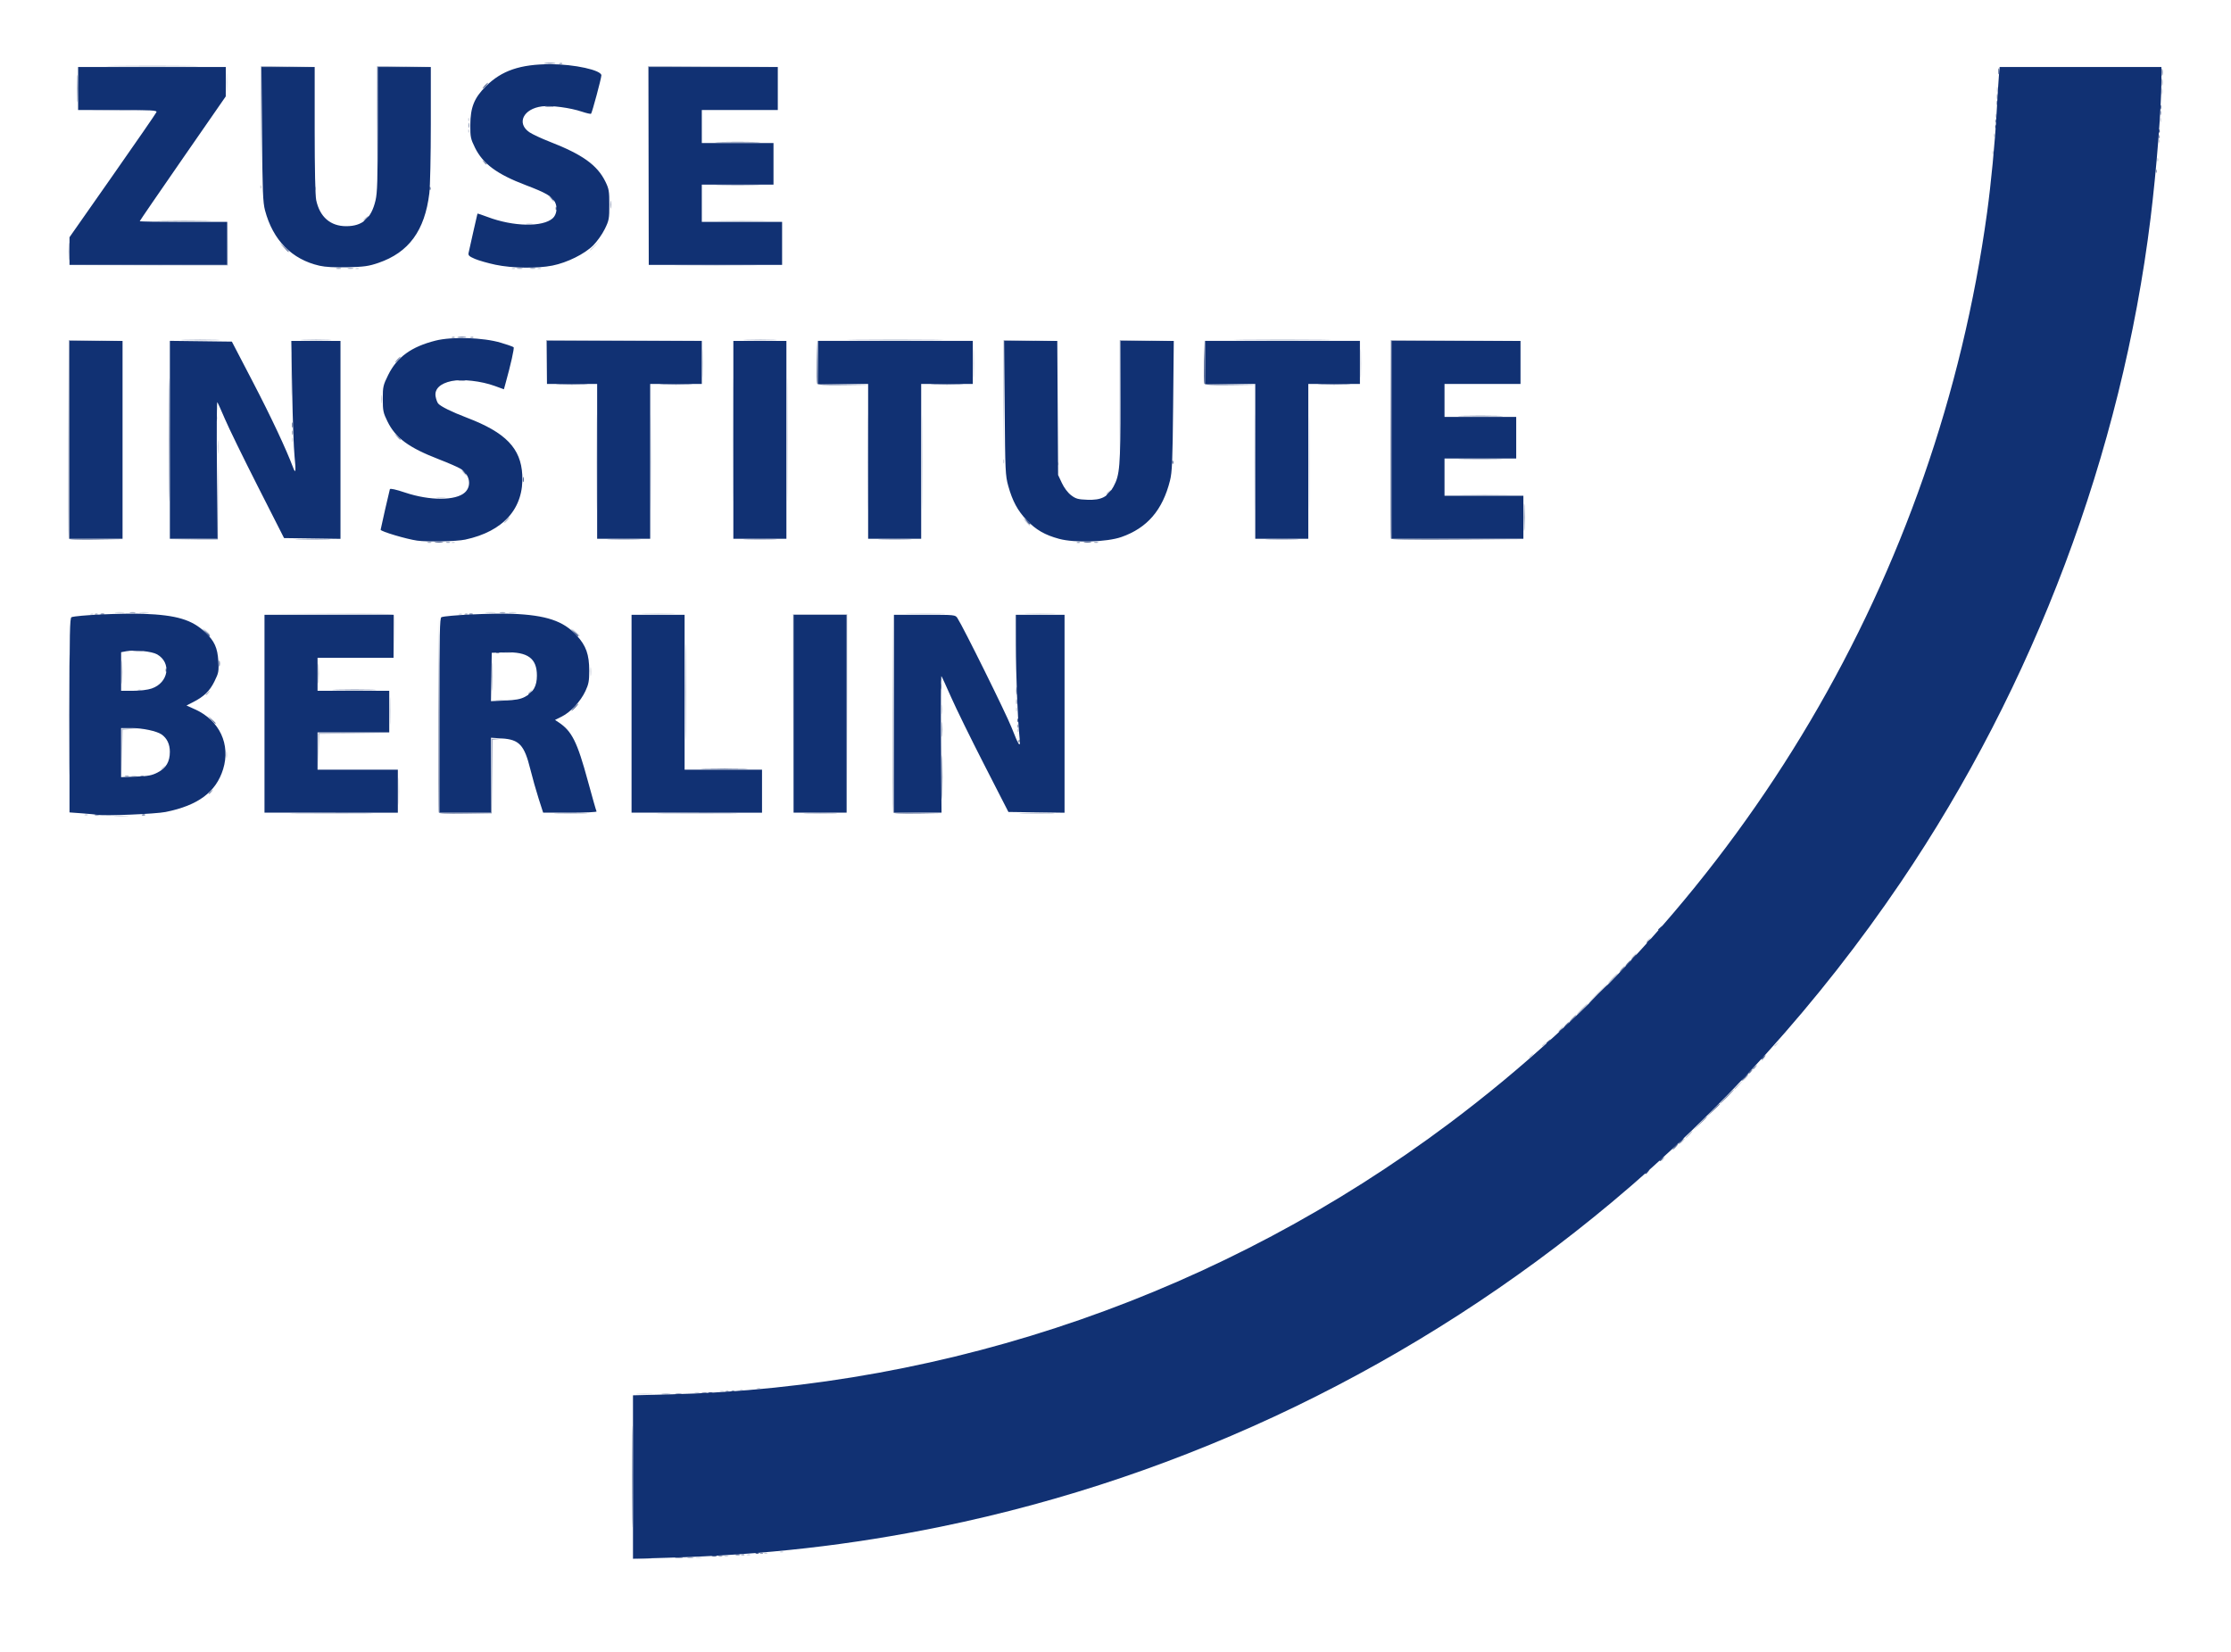 <?xml version="1.0" encoding="UTF-8" standalone="no"?>
<!-- Created with Inkscape (http://www.inkscape.org/) -->

<svg
   version="1.1"
   id="svg1"
   width="1556"
   height="1152"
   viewBox="0 0 1556 1152"
   xmlns="http://www.w3.org/2000/svg"
   xmlns:svg="http://www.w3.org/2000/svg">
  <defs
     id="defs1" />
  <g
     id="g1">
    <g
       id="g2"
       transform="translate(-3.528,-13.263)">
      <path
         style="fill:#cbd0dd"
         d="m 448.28,1100.264 c 2.629,-0.207 6.679,-0.204 9,0.01 2.321,0.21 0.17,0.379 -4.78,0.376 -4.95,0 -6.849,-0.175 -4.22,-0.381 z m 40.97,-0.953 c 0.963,-0.252 2.538,-0.252 3.5,0 0.963,0.252 0.175,0.457 -1.75,0.457 -1.925,0 -2.712,-0.206 -1.75,-0.457 z m 19.5,-0.973 c 0.688,-0.277 1.812,-0.277 2.5,0 0.688,0.277 0.125,0.504 -1.25,0.504 -1.375,0 -1.938,-0.227 -1.25,-0.504 z m 16.062,-1.021 c 0.722,-0.289 1.584,-0.253 1.917,0.079 0.332,0.332 -0.258,0.569 -1.312,0.525 -1.165,-0.048 -1.402,-0.285 -0.604,-0.604 z m 12,-1 c 0.722,-0.289 1.584,-0.253 1.917,0.079 0.332,0.332 -0.258,0.569 -1.312,0.525 -1.165,-0.048 -1.402,-0.285 -0.604,-0.604 z m 11,-1 c 0.722,-0.289 1.584,-0.253 1.917,0.079 0.332,0.332 -0.258,0.569 -1.312,0.525 -1.165,-0.048 -1.402,-0.285 -0.604,-0.604 z M 448.25,985.265 c 2.612,-0.206 6.888,-0.206 9.5,0 2.612,0.206 0.475,0.375 -4.75,0.375 -5.225,0 -7.362,-0.169 -4.75,-0.375 z m 40.019,-0.958 c 0.973,-0.254 2.323,-0.237 3,0.037 0.677,0.274 -0.119,0.481 -1.769,0.461 -1.65,-0.02 -2.204,-0.244 -1.231,-0.498 z M 505.75,983.338 c 0.688,-0.277 1.812,-0.277 2.5,0 0.688,0.277 0.125,0.504 -1.25,0.504 -1.375,0 -1.938,-0.227 -1.25,-0.504 z m 14.062,-1.021 c 0.722,-0.289 1.584,-0.253 1.917,0.079 0.332,0.332 -0.258,0.569 -1.312,0.525 -1.165,-0.048 -1.402,-0.285 -0.604,-0.604 z m 12,-1 c 0.722,-0.289 1.584,-0.253 1.917,0.079 0.332,0.332 -0.258,0.569 -1.312,0.525 -1.165,-0.048 -1.402,-0.285 -0.604,-0.604 z M 1162,822.622 c 0,-0.208 0.787,-0.995 1.75,-1.75 1.586,-1.244 1.621,-1.208 0.378,0.378 -1.306,1.666 -2.128,2.195 -2.128,1.372 z M 1176.5,809 c 0.996,-1.1 2.035,-2 2.31,-2 0.275,0 -0.315,0.9 -1.31,2 -0.996,1.1 -2.035,2 -2.31,2 -0.275,0 0.315,-0.9 1.31,-2 z m 44,-44 c 0.996,-1.1 2.035,-2 2.31,-2 0.275,0 -0.315,0.9 -1.31,2 -0.996,1.1 -2.035,2 -2.31,2 -0.275,0 0.315,-0.9 1.31,-2 z m 11.5,-12.378 c 0,-0.208 0.787,-0.995 1.75,-1.75 1.586,-1.244 1.621,-1.208 0.378,0.378 -1.306,1.666 -2.128,2.195 -2.128,1.372 z m -162,-2 c 0,-0.208 0.787,-0.995 1.75,-1.75 1.586,-1.244 1.621,-1.208 0.378,0.378 -1.306,1.666 -2.128,2.195 -2.128,1.372 z m 9,-8 c 0,-0.208 0.787,-0.995 1.75,-1.75 1.586,-1.244 1.621,-1.208 0.378,0.378 -1.306,1.666 -2.128,2.195 -2.128,1.372 z m 162,0 c 0,-0.208 0.787,-0.995 1.75,-1.75 1.586,-1.244 1.621,-1.208 0.378,0.378 -1.306,1.666 -2.128,2.195 -2.128,1.372 z M 1091.5,731 c 0.996,-1.1 2.035,-2 2.31,-2 0.275,0 -0.315,0.9 -1.31,2 -0.996,1.1 -2.035,2 -2.31,2 -0.275,0 0.315,-0.9 1.31,-2 z m 26,-25 c 3.821,-3.85 7.171,-7 7.446,-7 0.275,0 -2.626,3.15 -6.446,7 -3.821,3.85 -7.171,7 -7.446,7 -0.275,0 2.626,-3.15 6.446,-7 z m 25,-26 c 0.996,-1.1 2.035,-2 2.31,-2 0.275,0 -0.315,0.9 -1.31,2 -0.996,1.1 -2.035,2 -2.31,2 -0.275,0 0.315,-0.9 1.31,-2 z m 9.5,-10.378 c 0,-0.208 0.787,-0.995 1.75,-1.75 1.586,-1.244 1.621,-1.208 0.378,0.378 -1.306,1.666 -2.128,2.195 -2.128,1.372 z M 83.75,582.268 c 2.337,-0.211 6.162,-0.211 8.5,0 2.337,0.211 0.425,0.383 -4.25,0.383 -4.675,0 -6.588,-0.172 -4.25,-0.383 z m -20.938,-0.951 c 0.722,-0.289 1.584,-0.253 1.917,0.079 0.332,0.332 -0.258,0.569 -1.312,0.525 -1.165,-0.048 -1.402,-0.285 -0.604,-0.604 z M 281.402,565 c 0,-8.525 0.153,-12.012 0.341,-7.75 0.187,4.263 0.187,11.238 0,15.5 -0.187,4.263 -0.341,0.775 -0.341,-7.75 z m 275.087,-54.5 0.01,-69 h 19 19 l 0.01,69.25 0.01,69.25 L 594.254,511 593.986,442 H 575.5 557.014 l -0.267,68.75 -0.267,68.75 z M 95.25,554.311 c 0.963,-0.252 2.538,-0.252 3.5,0 0.963,0.252 0.175,0.457 -1.75,0.457 -1.925,0 -2.712,-0.206 -1.75,-0.457 z M 116,549.622 c 0,-0.208 0.787,-0.995 1.75,-1.75 1.586,-1.244 1.621,-1.208 0.378,0.378 C 116.821,549.916 116,550.445 116,549.622 Z M 161.252,539.5 c 0.011,-2.2 0.216,-2.982 0.455,-1.738 0.239,1.244 0.23,3.044 -0.02,4 -0.25,0.956 -0.446,-0.062 -0.435,-2.262 z M 275.402,509 c 0,-8.525 0.153,-12.012 0.341,-7.75 0.187,4.263 0.187,11.238 0,15.5 -0.187,4.263 -0.341,0.775 -0.341,-7.75 z m 437.676,13.417 c 0.048,-1.165 0.285,-1.402 0.604,-0.604 0.289,0.722 0.253,1.584 -0.079,1.917 -0.332,0.332 -0.569,-0.258 -0.525,-1.312 z M 660.3,508 c 0,-3.025 0.187,-4.263 0.417,-2.75 0.229,1.512 0.229,3.987 0,5.5 -0.229,1.512 -0.417,0.275 -0.417,-2.75 z m 51.858,0 c 0,-1.375 0.227,-1.938 0.504,-1.25 0.277,0.688 0.277,1.812 0,2.5 -0.277,0.688 -0.504,0.125 -0.504,-1.25 z M 349.75,501.277 c 1.788,-0.222 4.713,-0.222 6.5,0 1.788,0.222 0.325,0.403 -3.25,0.403 -3.575,0 -5.037,-0.181 -3.25,-0.403 z M 372,496.622 c 0,-0.208 0.787,-0.995 1.75,-1.75 1.586,-1.244 1.621,-1.208 0.378,0.378 C 372.821,496.916 372,497.445 372,496.622 Z M 99.812,494.317 c 0.722,-0.289 1.584,-0.253 1.917,0.079 0.332,0.332 -0.258,0.569 -1.312,0.525 -1.165,-0.048 -1.402,-0.285 -0.604,-0.604 z M 415.286,481.5 c 0.008,-2.75 0.202,-3.756 0.432,-2.236 0.23,1.52 0.224,3.77 -0.014,5 -0.237,1.23 -0.425,-0.014 -0.418,-2.764 z M 278.22,457.26 278,442.02 l -45.25,-0.271 -45.25,-0.271 45.281,-0.24 c 36.332,-0.192 45.38,0.017 45.779,1.056 0.274,0.713 0.359,7.8 0.189,15.75 L 278.441,472.5 Z M 354.25,468.284 c 1.512,-0.229 3.987,-0.229 5.5,0 1.512,0.229 0.275,0.417 -2.75,0.417 -3.025,0 -4.263,-0.187 -2.75,-0.417 z M 404.924,454.25 402.5,451.5 l 2.75,2.424 c 2.57,2.266 3.209,3.076 2.424,3.076 -0.179,0 -1.417,-1.238 -2.75,-2.75 z m -257.519,-0.5 -1.905,-2.25 2.25,1.905 c 2.114,1.79 2.705,2.595 1.905,2.595 -0.19,0 -1.202,-1.012 -2.25,-2.25 z M 66.812,441.317 c 0.722,-0.289 1.584,-0.253 1.917,0.079 0.332,0.332 -0.258,0.569 -1.312,0.525 -1.165,-0.048 -1.402,-0.285 -0.604,-0.604 z m 257,0 c 0.722,-0.289 1.584,-0.253 1.917,0.079 0.332,0.332 -0.258,0.569 -1.312,0.525 -1.165,-0.048 -1.402,-0.285 -0.604,-0.604 z m 129.489,-0.063 c 5.391,-0.18 13.941,-0.179 19,0.002 5.059,0.181 0.648,0.329 -9.802,0.328 -10.45,-9.6e-4 -14.589,-0.149 -9.198,-0.329 z m 184.448,-4e-4 c 6.188,-0.175 16.312,-0.175 22.5,0 6.188,0.175 1.125,0.319 -11.25,0.319 -12.375,0 -17.438,-0.144 -11.25,-0.319 z m 82.5,0.002 c 4.812,-0.183 12.688,-0.183 17.5,0 4.812,0.183 0.875,0.333 -8.75,0.333 -9.625,0 -13.562,-0.15 -8.75,-0.333 z m -636,-0.972 c 1.512,-0.229 3.987,-0.229 5.5,0 1.512,0.229 0.275,0.417 -2.75,0.417 -3.025,0 -4.263,-0.187 -2.75,-0.417 z m 17,0 c 1.512,-0.229 3.987,-0.229 5.5,0 1.512,0.229 0.275,0.417 -2.75,0.417 -3.025,0 -4.263,-0.187 -2.75,-0.417 z m 241.518,-0.008 c 1.797,-0.223 4.497,-0.218 6,0.01 1.503,0.228 0.032,0.41 -3.268,0.405 -3.3,-0.006 -4.529,-0.192 -2.732,-0.415 z m 15.982,0.019 c 1.238,-0.238 3.263,-0.238 4.5,0 1.238,0.238 0.225,0.433 -2.25,0.433 -2.475,0 -3.487,-0.195 -2.25,-0.433 z m -39.938,-48.977 c 0.722,-0.289 1.584,-0.253 1.917,0.079 0.332,0.332 -0.258,0.569 -1.312,0.525 -1.165,-0.048 -1.402,-0.285 -0.604,-0.604 z M 419.466,335.5 c 1.5e-4,-29.7 0.128,-41.706 0.283,-26.679 0.156,15.026 0.155,39.326 -2.9e-4,54 -0.156,14.674 -0.283,2.379 -0.283,-27.321 z m 38,0 c 1.5e-4,-29.7 0.128,-41.706 0.283,-26.679 0.156,15.026 0.155,39.326 -2.9e-4,54 C 457.593,377.494 457.466,365.2 457.466,335.5 Z M 514.473,320 c 0,-38.225 0.124,-53.862 0.276,-34.75 0.152,19.113 0.152,50.388 0,69.5 -0.152,19.113 -0.276,3.475 -0.276,-34.75 z m 38,0 c 0,-38.225 0.124,-53.862 0.276,-34.75 0.152,19.113 0.152,50.388 0,69.5 -0.152,19.113 -0.276,3.475 -0.276,-34.75 z m 55.993,15.5 c 1.5e-4,-29.7 0.128,-41.706 0.283,-26.679 0.156,15.026 0.155,39.326 -2.9e-4,54 -0.156,14.674 -0.283,2.379 -0.283,-27.321 z m 38,0 c 1.5e-4,-29.7 0.128,-41.706 0.283,-26.679 0.156,15.026 0.155,39.326 -2.9e-4,54 -0.156,14.674 -0.283,2.379 -0.283,-27.321 z m 232,0 c 1.5e-4,-29.7 0.128,-41.706 0.283,-26.679 0.156,15.026 0.155,39.326 -2.9e-4,54 -0.156,14.674 -0.283,2.379 -0.283,-27.321 z m 38,0 c 1.5e-4,-29.7 0.128,-41.706 0.283,-26.679 0.156,15.026 0.155,39.326 -2.9e-4,54 -0.156,14.674 -0.283,2.379 -0.283,-27.321 z m -197.542,41.75 -2.424,-2.75 2.75,2.424 c 1.512,1.333 2.75,2.571 2.75,2.75 0,0.784 -0.81,0.146 -3.076,-2.424 z M 308.25,360.284 c 1.512,-0.229 3.987,-0.229 5.5,0 1.512,0.229 0.275,0.417 -2.75,0.417 -3.025,0 -4.263,-0.187 -2.75,-0.417 z m 716.5,-2.031 c 7.838,-0.169 20.663,-0.169 28.5,0 7.838,0.169 1.425,0.307 -14.25,0.307 -15.675,0 -22.087,-0.138 -14.25,-0.307 z M 775,357.622 c 0,-0.208 0.787,-0.995 1.75,-1.75 1.586,-1.244 1.621,-1.208 0.378,0.378 C 775.821,357.916 775,358.445 775,357.622 Z M 326.405,342.75 324.5,340.5 l 2.25,1.905 c 2.114,1.79 2.705,2.595 1.905,2.595 -0.19,0 -1.202,-1.012 -2.25,-2.25 z m 414.674,-6.333 c 0.048,-1.165 0.285,-1.402 0.604,-0.604 0.289,0.722 0.253,1.584 -0.079,1.917 -0.332,0.332 -0.569,-0.258 -0.525,-1.312 z M 703.158,335 c 0,-1.375 0.227,-1.938 0.504,-1.25 0.277,0.688 0.277,1.812 0,2.5 -0.277,0.688 -0.504,0.125 -0.504,-1.25 z M 155.336,325 c 0,-4.125 0.177,-5.812 0.392,-3.75 0.216,2.062 0.216,5.438 0,7.5 -0.216,2.062 -0.392,0.375 -0.392,-3.75 z m 51.822,-5 c 0,-1.375 0.227,-1.938 0.504,-1.25 0.277,0.688 0.277,1.812 0,2.5 -0.277,0.688 -0.504,0.125 -0.504,-1.25 z m -0.727,-45.5 c 6.6e-4,-13.2 0.143,-18.462 0.316,-11.693 0.173,6.769 0.173,17.569 -10e-4,24 -0.174,6.431 -0.316,0.893 -0.315,-12.307 z m 62.855,17 c 0.008,-2.75 0.202,-3.756 0.432,-2.236 0.23,1.52 0.224,3.77 -0.014,5 -0.237,1.23 -0.425,-0.014 -0.418,-2.764 z m 224.119,-25 c 0.001,-8.8 0.154,-12.266 0.34,-7.703 0.186,4.564 0.185,11.764 -0.002,16 -0.187,4.236 -0.339,0.503 -0.338,-8.297 z m 189,0 c 10e-4,-8.8 0.154,-12.266 0.34,-7.703 0.186,4.564 0.185,11.764 -0.002,16 -0.187,4.236 -0.339,0.503 -0.338,-8.297 z m 270,0 c 10e-4,-8.8 0.154,-12.266 0.34,-7.703 0.186,4.564 0.185,11.764 -0.002,16 -0.187,4.236 -0.339,0.503 -0.338,-8.297 z M 251.812,200.317 c 0.722,-0.289 1.584,-0.253 1.917,0.079 0.332,0.332 -0.258,0.569 -1.312,0.525 -1.165,-0.048 -1.402,-0.285 -0.604,-0.604 z m 109,0 c 0.722,-0.289 1.584,-0.253 1.917,0.079 0.332,0.332 -0.258,0.569 -1.312,0.525 -1.165,-0.048 -1.402,-0.285 -0.604,-0.604 z m 18,0 c 0.722,-0.289 1.584,-0.253 1.917,0.079 0.332,0.332 -0.258,0.569 -1.312,0.525 -1.165,-0.048 -1.402,-0.285 -0.604,-0.604 z m -271.839,-2.063 54.974,-0.271 0.316,-14.993 0.316,-14.993 -0.04,15.251 L 162.5,198.5 l -55.25,0.013 -55.25,0.013 z m 372.345,-0.004 c 13.1,-0.158 34.25,-0.158 47,3.7e-4 12.75,0.158 2.031,0.287 -23.819,0.287 -25.85,-2e-4 -36.282,-0.13 -23.181,-0.288 z M 415,187.687 c 0,-0.172 1.462,-1.635 3.25,-3.25 l 3.25,-2.937 -2.937,3.25 C 415.825,187.779 415,188.46 415,187.687 Z m -44.238,-18.394 c 1.244,-0.239 3.044,-0.23 4,0.02 0.956,0.25 -0.062,0.446 -2.262,0.435 -2.2,-0.011 -2.982,-0.216 -1.738,-0.455 z M 506.75,167.252 c 7.838,-0.169 20.663,-0.169 28.5,0 7.838,0.169 1.425,0.307 -14.25,0.307 -15.675,0 -22.087,-0.138 -14.25,-0.307 z M 257,166.622 c 0,-0.208 0.787,-0.995 1.75,-1.75 1.586,-1.244 1.621,-1.208 0.378,0.378 C 257.821,166.916 257,167.445 257,166.622 Z M 387.405,151.75 385.5,149.5 l 2.25,1.905 c 2.114,1.79 2.705,2.595 1.905,2.595 -0.19,0 -1.202,-1.012 -2.25,-2.25 z m -164.326,-7.333 c 0.048,-1.165 0.285,-1.402 0.604,-0.604 0.289,0.722 0.253,1.584 -0.079,1.917 -0.332,0.332 -0.569,-0.258 -0.525,-1.312 z m -38,-1 c 0.048,-1.165 0.285,-1.402 0.604,-0.604 0.289,0.722 0.253,1.584 -0.079,1.917 -0.332,0.332 -0.569,-0.258 -0.525,-1.312 z m 1323,-19 c 0.048,-1.165 0.285,-1.402 0.604,-0.604 0.289,0.722 0.253,1.584 -0.079,1.917 -0.332,0.332 -0.569,-0.258 -0.525,-1.312 z m -115,-5 c 0.048,-1.165 0.285,-1.402 0.604,-0.604 0.289,0.722 0.253,1.584 -0.079,1.917 -0.332,0.332 -0.569,-0.258 -0.525,-1.312 z m 116,-8 c 0.048,-1.165 0.285,-1.402 0.604,-0.604 0.289,0.722 0.253,1.584 -0.079,1.917 -0.332,0.332 -0.569,-0.258 -0.525,-1.312 z m -115,-4 c 0.048,-1.165 0.285,-1.402 0.604,-0.604 0.289,0.722 0.253,1.584 -0.079,1.917 -0.332,0.332 -0.569,-0.258 -0.525,-1.312 z m -1064,-3 c 0.048,-1.165 0.285,-1.402 0.604,-0.604 0.289,0.722 0.253,1.584 -0.079,1.917 -0.332,0.332 -0.569,-0.258 -0.525,-1.312 z M 1510.158,97 c 0,-1.375 0.227,-1.938 0.504,-1.25 0.277,0.688 0.277,1.812 0,2.5 -0.277,0.688 -0.504,0.125 -0.504,-1.25 z M 330.079,96.417 c 0.048,-1.165 0.285,-1.402 0.604,-0.604 0.289,0.722 0.253,1.584 -0.079,1.917 -0.332,0.332 -0.569,-0.258 -0.525,-1.312 z M 1395.158,94 c 0,-1.375 0.227,-1.938 0.504,-1.25 0.277,0.688 0.277,1.812 0,2.5 -0.277,0.688 -0.504,0.125 -0.504,-1.25 z M 70.75,90.252 c 7.838,-0.169 20.663,-0.169 28.5,0 7.838,0.169 1.425,0.307 -14.25,0.307 -15.675,0 -22.087,-0.138 -14.25,-0.307 z M 161.374,70.5 c 0.002,-6.05 0.167,-8.396 0.366,-5.213 0.199,3.183 0.197,8.133 -0.004,11 C 161.535,79.154 161.372,76.55 161.374,70.5 Z M 1511.232,77 c 0,-1.925 0.206,-2.712 0.457,-1.75 0.252,0.963 0.252,2.538 0,3.5 -0.252,0.963 -0.457,0.175 -0.457,-1.75 z m -115.037,-1.5 c 0.02,-1.65 0.244,-2.204 0.498,-1.231 0.254,0.973 0.237,2.323 -0.037,3 -0.274,0.677 -0.481,-0.119 -0.461,-1.769 z"
         id="path8" />
      <path
         style="fill:#abb3c9"
         d="m 1181,804.5 c 1.292,-1.375 2.574,-2.5 2.849,-2.5 0.275,0 -0.557,1.125 -1.849,2.5 -1.292,1.375 -2.574,2.5 -2.849,2.5 -0.275,0 0.557,-1.125 1.849,-2.5 z m 32,-31.813 c 0,-0.172 1.462,-1.635 3.25,-3.25 l 3.25,-2.937 -2.937,3.25 c -2.738,3.029 -3.563,3.71 -3.563,2.937 z M 1106.5,717 c 2.148,-2.2 4.131,-4 4.406,-4 0.275,0 -1.258,1.8 -3.406,4 -2.148,2.2 -4.131,4 -4.406,4 -0.275,0 1.258,-1.8 3.406,-4 z m 21.5,-21.5 c 1.866,-1.925 3.617,-3.5 3.892,-3.5 0.275,0 -1.026,1.575 -2.892,3.5 -1.866,1.925 -3.617,3.5 -3.892,3.5 -0.275,0 1.026,-1.575 2.892,-3.5 z M 147,497.622 c 0,-0.208 0.787,-0.995 1.75,-1.75 1.586,-1.244 1.621,-1.208 0.378,0.378 C 147.821,497.916 147,498.445 147,497.622 Z M 356.5,376 c 0.995,-1.1 2.035,-2 2.31,-2 0.275,0 -0.314,0.9 -1.31,2 -0.995,1.1 -2.035,2 -2.31,2 -0.275,0 0.314,-0.9 1.31,-2 z"
         id="path7" />
      <path
         style="fill:#949fba"
         d="m 483.25,1099.311 c 0.963,-0.252 2.538,-0.252 3.5,0 0.963,0.252 0.175,0.457 -1.75,0.457 -1.925,0 -2.712,-0.206 -1.75,-0.457 z m 21.5,-0.973 c 0.688,-0.277 1.812,-0.277 2.5,0 0.688,0.277 0.125,0.504 -1.25,0.504 -1.375,0 -1.938,-0.227 -1.25,-0.504 z m 16.062,-1.021 c 0.722,-0.289 1.584,-0.253 1.917,0.079 0.332,0.332 -0.258,0.569 -1.312,0.525 -1.165,-0.048 -1.402,-0.285 -0.604,-0.604 z m 13,-1 c 0.722,-0.289 1.584,-0.253 1.917,0.079 0.332,0.332 -0.258,0.569 -1.312,0.525 -1.165,-0.048 -1.402,-0.285 -0.604,-0.604 z M 465.25,985.284 c 1.512,-0.229 3.987,-0.229 5.5,0 1.512,0.229 0.275,0.417 -2.75,0.417 -3.025,0 -4.263,-0.187 -2.75,-0.417 z m 28.019,-0.977 c 0.973,-0.254 2.323,-0.237 3,0.037 0.677,0.274 -0.119,0.481 -1.769,0.461 -1.65,-0.02 -2.204,-0.244 -1.231,-0.498 z m 16.543,-0.99 c 0.722,-0.289 1.584,-0.253 1.917,0.079 0.332,0.332 -0.258,0.569 -1.312,0.525 -1.165,-0.048 -1.402,-0.285 -0.604,-0.604 z M 211.319,580.251 c 13.1,-0.158 34.25,-0.158 47,3.7e-4 12.75,0.158 2.031,0.287 -23.819,0.287 -25.85,-2e-4 -36.282,-0.13 -23.181,-0.288 z m 98.149,-0.478 C 309.201,579.073 309.102,548.125 309.248,511 l 0.266,-67.5 0.243,68.25 L 310,580 h 17.983 17.983 l 0.267,-25.75 0.267,-25.75 4.257,-0.098 4.257,-0.098 -3.991,0.405 -3.991,0.405 -0.267,25.693 L 346.5,580.5 l -18.273,0.273 c -14.072,0.21 -18.384,-0.02 -18.759,-1 z m 82.834,0.481 c 5.391,-0.18 13.941,-0.179 19,0.002 5.059,0.181 0.648,0.329 -9.802,0.328 -10.45,-9.6e-4 -14.589,-0.149 -9.198,-0.329 z m 74.517,-0.003 c 12.825,-0.158 33.525,-0.158 46,3.8e-4 12.475,0.159 1.981,0.288 -23.319,0.288 -25.3,-2.1e-4 -35.507,-0.13 -22.681,-0.288 z m 99.483,0.003 c 5.391,-0.18 13.941,-0.179 19,0.002 5.059,0.181 0.648,0.329 -9.802,0.328 -10.45,-9.6e-4 -14.589,-0.149 -9.198,-0.329 z M 626.46,579.75 c -0.263,-0.688 -0.358,-32.075 -0.212,-69.75 l 0.266,-68.5 0.243,69.226 0.243,69.226 16.75,0.3 16.75,0.3 -16.781,0.224 c -12.673,0.169 -16.898,-0.082 -17.259,-1.026 z m 90.343,0.504 c 5.667,-0.179 14.667,-0.178 20,0.002 5.333,0.179 0.697,0.326 -10.303,0.325 -11,-8.8e-4 -15.364,-0.148 -9.697,-0.326 z M 51.473,511.5 c 1.02e-4,-37.4 0.125,-52.555 0.277,-33.677 0.152,18.878 0.152,49.478 -1.87e-4,68 C 51.597,564.345 51.473,548.9 51.473,511.5 Z M 90.75,554.338 c 0.688,-0.277 1.812,-0.277 2.5,0 0.688,0.277 0.125,0.504 -1.25,0.504 -1.375,0 -1.938,-0.227 -1.25,-0.504 z m 11.062,-0.021 c 0.722,-0.289 1.584,-0.253 1.917,0.079 0.332,0.332 -0.258,0.569 -1.312,0.525 -1.165,-0.048 -1.402,-0.285 -0.604,-0.604 z M 88.463,537.5 88.5,521.5 l 5.755,-0.082 5.755,-0.082 -5.48,0.381 -5.48,0.381 -0.312,15.701 L 88.426,553.5 Z M 225.453,537.252 225.5,524.5 l 24.5,-0.026 24.5,-0.026 -24.22,0.294 -24.22,0.294 -0.326,12.484 -0.326,12.484 z M 481.466,495.5 c 1.5e-4,-29.7 0.128,-41.706 0.283,-26.679 0.156,15.026 0.155,39.326 -2.9e-4,54 C 481.593,537.494 481.466,525.2 481.466,495.5 Z M 713.5,530 c 0.34,-0.55 0.816,-1 1.059,-1 0.243,0 0.441,0.45 0.441,1 0,0.55 -0.477,1 -1.059,1 -0.582,0 -0.781,-0.45 -0.441,-1 z m -53.151,-8 c 0,-4.675 0.172,-6.588 0.383,-4.25 0.211,2.337 0.211,6.162 0,8.5 -0.211,2.337 -0.383,0.425 -0.383,-4.25 z m 52.73,-2.583 c 0.048,-1.165 0.285,-1.402 0.604,-0.604 0.289,0.722 0.253,1.584 -0.079,1.917 -0.332,0.332 -0.569,-0.258 -0.525,-1.312 z M 712.195,502.5 c 0.02,-1.65 0.244,-2.204 0.498,-1.231 0.254,0.973 0.237,2.323 -0.037,3 -0.274,0.677 -0.481,-0.119 -0.461,-1.769 z M 346.407,485 c 0,-9.075 0.152,-12.787 0.337,-8.25 0.185,4.537 0.185,11.963 0,16.5 -0.185,4.537 -0.337,0.825 -0.337,-8.25 z M 88.392,482 c 0,-7.425 0.157,-10.463 0.35,-6.75 0.192,3.712 0.192,9.787 0,13.5 -0.192,3.712 -0.35,0.675 -0.35,-6.75 z m 136.986,1 c 0,-6.325 0.162,-8.912 0.361,-5.75 0.198,3.163 0.198,8.338 0,11.5 -0.198,3.163 -0.361,0.575 -0.361,-5.75 z m 433.701,3.417 c 0.048,-1.165 0.285,-1.402 0.604,-0.604 0.289,0.722 0.253,1.584 -0.079,1.917 -0.332,0.332 -0.569,-0.258 -0.525,-1.312 z M 349.812,468.317 c 0.722,-0.289 1.584,-0.253 1.917,0.079 0.332,0.332 -0.258,0.569 -1.312,0.525 -1.165,-0.048 -1.402,-0.285 -0.604,-0.604 z M 96.768,467.275 c 1.797,-0.223 4.497,-0.218 6,0.01 1.503,0.228 0.032,0.41 -3.268,0.405 -3.3,-0.006 -4.529,-0.192 -2.732,-0.415 z M 69.812,441.317 c 0.722,-0.289 1.584,-0.253 1.917,0.079 0.332,0.332 -0.258,0.569 -1.312,0.525 -1.165,-0.048 -1.402,-0.285 -0.604,-0.604 z m 258,0 c 0.722,-0.289 1.584,-0.253 1.917,0.079 0.332,0.332 -0.258,0.569 -1.312,0.525 -1.165,-0.048 -1.402,-0.285 -0.604,-0.604 z M 94.25,440.311 c 0.963,-0.252 2.538,-0.252 3.5,0 0.963,0.252 0.175,0.457 -1.75,0.457 -1.925,0 -2.712,-0.206 -1.75,-0.457 z m 258,0 c 0.963,-0.252 2.538,-0.252 3.5,0 0.963,0.252 0.175,0.457 -1.75,0.457 -1.925,0 -2.712,-0.206 -1.75,-0.457 z m -50.5,-48.973 c 0.688,-0.277 1.812,-0.277 2.5,0 0.688,0.277 0.125,0.504 -1.25,0.504 -1.375,0 -1.938,-0.227 -1.25,-0.504 z m 13,0 c 0.688,-0.277 1.812,-0.277 2.5,0 0.688,0.277 0.125,0.504 -1.25,0.504 -1.375,0 -1.938,-0.227 -1.25,-0.504 z m 440.062,-0.021 c 0.722,-0.289 1.584,-0.253 1.917,0.079 0.332,0.332 -0.258,0.569 -1.312,0.525 -1.165,-0.048 -1.402,-0.285 -0.604,-0.604 z m 11.938,0.021 c 0.688,-0.277 1.812,-0.277 2.5,0 0.688,0.277 0.125,0.504 -1.25,0.504 -1.375,0 -1.938,-0.227 -1.25,-0.504 z M 51.46,388.75 C 51.197,388.062 51.099,356.675 51.241,319 L 51.5,250.5 l 19,-0.035 19,-0.035 -18.75,0.307 -18.75,0.307 V 320 388.956 l 18.75,0.296 18.75,0.295 -18.781,0.227 C 56.444,389.946 51.823,389.7 51.46,388.75 Z m 87.024,0.513 16.485,-0.312 0.289,-27.726 0.289,-27.726 -0.023,28 -0.023,28 -16.751,0.037 -16.751,0.037 z m 73.32,-0.01 c 5.667,-0.179 14.667,-0.178 20,0.002 5.333,0.179 0.697,0.326 -10.303,0.325 -11,-8.8e-4 -15.364,-0.148 -9.697,-0.326 z m 217.499,3.4e-4 c 5.391,-0.18 13.941,-0.179 19,0.002 5.059,0.181 0.648,0.329 -9.802,0.328 -10.45,-9.6e-4 -14.589,-0.149 -9.198,-0.329 z m 95,0 c 5.391,-0.18 13.941,-0.179 19,0.002 5.059,0.181 0.648,0.329 -9.802,0.328 -10.45,-9.6e-4 -14.589,-0.149 -9.198,-0.329 z m 94,0 c 5.391,-0.18 13.941,-0.179 19,0.002 5.059,0.181 0.648,0.329 -9.802,0.328 -10.45,-9.6e-4 -14.589,-0.149 -9.198,-0.329 z m 270,0 c 5.391,-0.18 13.941,-0.179 19,0.002 5.059,0.181 0.648,0.329 -9.802,0.328 -10.45,-9.6e-4 -14.589,-0.149 -9.198,-0.329 z M 973.46,388.75 c -0.263,-0.688 -0.361,-32.075 -0.219,-69.75 l 0.259,-68.5 45,-0.015 45,-0.015 -44.75,0.275 -44.75,0.275 V 320 388.98 l 46.25,0.27 46.25,0.27 -46.281,0.24 c -36.282,0.188 -46.385,-0.03 -46.759,-1.01 z m -188.977,-96.25 0.017,-42 18.5,-0.033 18.5,-0.033 -18.239,0.305 -18.239,0.305 -0.278,41.728 L 784.466,334.5 Z M 1023.25,333.253 c 7.013,-0.172 18.488,-0.172 25.5,0 7.013,0.172 1.275,0.313 -12.75,0.313 -14.025,0 -19.762,-0.141 -12.75,-0.313 z M 703.483,291.75 703.5,250.5 l 18.5,-0.033 18.5,-0.033 -18.239,0.305 -18.239,0.305 -0.278,40.978 -0.278,40.978 z M 207.158,315 c 0,-1.375 0.227,-1.938 0.504,-1.25 0.277,0.688 0.277,1.812 0,2.5 -0.277,0.688 -0.504,0.125 -0.504,-1.25 z M 154.232,298 c 0,-1.925 0.206,-2.712 0.457,-1.75 0.252,0.963 0.252,2.538 0,3.5 -0.252,0.963 -0.457,0.175 -0.457,-1.75 z M 384.46,265.751 384.5,250.5 l 54.25,-0.013 54.25,-0.013 -53.974,0.272 -53.974,0.272 -0.316,14.993 -0.316,14.993 z M 132.195,250.254 c 5.882,-0.176 15.782,-0.177 22,-10e-4 6.218,0.176 1.405,0.32 -10.695,0.321 -12.1,7.6e-4 -17.187,-0.143 -11.305,-0.32 z m 83.055,0.001 c 4.812,-0.183 12.688,-0.183 17.5,0 4.812,0.183 0.875,0.333 -8.75,0.333 -9.625,0 -13.562,-0.15 -8.75,-0.333 z m 309.052,-0.002 c 5.391,-0.18 13.941,-0.179 19,0.002 5.059,0.181 0.648,0.329 -9.802,0.328 -10.45,-9.6e-4 -14.589,-0.149 -9.198,-0.329 z m 76.448,-0.003 c 14.988,-0.156 39.513,-0.156 54.5,0 14.988,0.156 2.725,0.283 -27.25,0.283 -29.975,0 -42.237,-0.127 -27.25,-0.283 z m 270,0 c 14.988,-0.156 39.513,-0.156 54.5,0 14.988,0.156 2.725,0.283 -27.25,0.283 -29.975,0 -42.237,-0.127 -27.25,-0.283 z m -551.938,-1.934 c 0.722,-0.289 1.584,-0.253 1.917,0.079 0.332,0.332 -0.258,0.569 -1.312,0.525 -1.165,-0.048 -1.402,-0.285 -0.604,-0.604 z m 13,0 c 0.722,-0.289 1.584,-0.253 1.917,0.079 0.332,0.332 -0.258,0.569 -1.312,0.525 -1.165,-0.048 -1.402,-0.285 -0.604,-0.604 z m -93.543,-48.01 c 0.973,-0.254 2.323,-0.237 3,0.037 0.677,0.274 -0.119,0.481 -1.769,0.461 -1.65,-0.02 -2.204,-0.244 -1.231,-0.498 z m 7.981,0.004 c 0.963,-0.252 2.538,-0.252 3.5,0 0.963,0.252 0.175,0.457 -1.75,0.457 -1.925,0 -2.712,-0.206 -1.75,-0.457 z m 118,0 c 0.963,-0.252 2.538,-0.252 3.5,0 0.963,0.252 0.175,0.457 -1.75,0.457 -1.925,0 -2.712,-0.206 -1.75,-0.457 z m 9,0 c 0.963,-0.252 2.538,-0.252 3.5,0 0.963,0.252 0.175,0.457 -1.75,0.457 -1.925,0 -2.712,-0.206 -1.75,-0.457 z M 51.365,188.5 c 0.003,-5.5 0.171,-7.622 0.373,-4.716 0.203,2.906 0.201,7.406 -0.005,10 C 51.528,196.378 51.363,194 51.365,188.5 Z m 404.124,-60 0.01,-69 45,-0.015 45,-0.015 -44.743,0.275 -44.743,0.275 L 455.747,128.76 455.479,197.5 Z M 116.75,167.252 c 8.387,-0.167 22.113,-0.167 30.5,0 8.387,0.167 1.525,0.304 -15.25,0.304 -16.775,0 -23.637,-0.137 -15.25,-0.304 z M 429.272,156 c 0,-2.475 0.195,-3.487 0.433,-2.25 0.238,1.238 0.238,3.263 0,4.5 -0.238,1.238 -0.433,0.225 -0.433,-2.25 z M 266.484,101.75 266.5,59.5 l 19,-0.035 19,-0.035 -18.739,0.307 -18.739,0.307 -0.277,41.978 -0.277,41.978 z M 505.25,142.253 c 7.013,-0.172 18.488,-0.172 25.5,0 7.013,0.172 1.275,0.313 -12.75,0.313 -14.025,0 -19.762,-0.141 -12.75,-0.313 z M 185.483,100 185.5,59.5 l 18.751,-0.034 18.751,-0.034 -18.49,0.306 -18.49,0.306 -0.278,40.228 -0.278,40.228 z m 1321.596,32.417 c 0.048,-1.165 0.285,-1.402 0.604,-0.604 0.289,0.722 0.253,1.584 -0.079,1.917 -0.332,0.332 -0.569,-0.258 -0.525,-1.312 z m 2,-24 c 0.048,-1.165 0.285,-1.402 0.604,-0.604 0.289,0.722 0.253,1.584 -0.079,1.917 -0.332,0.332 -0.569,-0.258 -0.525,-1.312 z M 330.195,100.5 c 0.02,-1.65 0.244,-2.204 0.498,-1.231 0.254,0.973 0.237,2.323 -0.037,3 -0.274,0.677 -0.481,-0.119 -0.461,-1.769 z M 1395.079,97.417 c 0.048,-1.165 0.285,-1.402 0.604,-0.604 0.289,0.722 0.253,1.584 -0.079,1.917 -0.332,0.332 -0.569,-0.258 -0.525,-1.312 z M 1510.158,92 c 0,-1.375 0.227,-1.938 0.504,-1.25 0.277,0.688 0.277,1.812 0,2.5 -0.277,0.688 -0.504,0.125 -0.504,-1.25 z m -113.963,-11.5 c 0.02,-1.65 0.244,-2.204 0.498,-1.231 0.254,0.973 0.237,2.323 -0.037,3 -0.274,0.677 -0.481,-0.119 -0.461,-1.769 z m 115.057,-10 c 0.011,-2.2 0.216,-2.982 0.455,-1.738 0.239,1.244 0.23,3.044 -0.02,4 -0.25,0.956 -0.446,-0.062 -0.435,-2.262 z M 83.82,59.251 C 98.296,59.094 121.696,59.094 135.82,59.251 149.944,59.407 138.1,59.535 109.5,59.535 80.9,59.535 69.344,59.407 83.82,59.251 Z M 393.812,57.317 c 0.722,-0.289 1.584,-0.253 1.917,0.079 0.332,0.332 -0.258,0.569 -1.312,0.525 -1.165,-0.048 -1.402,-0.285 -0.604,-0.604 z"
         id="path6" />
      <path
         style="fill:#7886aa"
         d="m 1188.958,796.75 c 4.144,-4.415 5.042,-5.209 5.042,-4.458 0,0.16 -2.138,2.298 -4.75,4.75 L 1184.5,801.5 Z M 1207.5,778 c 2.709,-2.75 5.15,-5 5.425,-5 0.275,0 -1.716,2.25 -4.425,5 -2.709,2.75 -5.15,5 -5.425,5 -0.275,0 1.716,-2.25 4.425,-5 z m 18.5,-19.378 c 0,-0.208 0.787,-0.995 1.75,-1.75 1.586,-1.244 1.621,-1.208 0.378,0.378 -1.306,1.666 -2.128,2.195 -2.128,1.372 z M 1100,723.5 c 1.292,-1.375 2.574,-2.5 2.849,-2.5 0.275,0 -0.557,1.125 -1.849,2.5 -1.292,1.375 -2.574,2.5 -2.849,2.5 -0.275,0 0.557,-1.125 1.849,-2.5 z m 34.5,-34.5 c 0.996,-1.1 2.035,-2 2.31,-2 0.275,0 -0.315,0.9 -1.31,2 -0.996,1.1 -2.035,2 -2.31,2 -0.275,0 0.315,-0.9 1.31,-2 z M 149,566.622 c 0,-0.208 0.787,-0.995 1.75,-1.75 1.586,-1.244 1.621,-1.208 0.378,0.378 C 149.821,566.916 149,567.445 149,566.622 Z M 280.405,317.75 278.5,315.5 l 2.25,1.905 c 2.114,1.79 2.705,2.595 1.905,2.595 -0.19,0 -1.202,-1.012 -2.25,-2.25 z M 280.5,264 c 0.995,-1.1 2.035,-2 2.31,-2 0.275,0 -0.314,0.9 -1.31,2 -0.995,1.1 -2.035,2 -2.31,2 -0.275,0 0.314,-0.9 1.31,-2 z m 60.372,-137.75 c -1.244,-1.586 -1.208,-1.621 0.378,-0.378 1.666,1.306 2.195,2.128 1.372,2.128 -0.208,0 -0.995,-0.787 -1.75,-1.75 z"
         id="path5" />
      <path
         style="fill:#536694"
         d="m 444.468,1043 c 0,-31.625 0.127,-44.562 0.281,-28.75 0.155,15.812 0.155,41.688 0,57.5 -0.155,15.812 -0.281,2.875 -0.281,-28.75 z m 30.282,56.294 c 1.238,-0.238 3.263,-0.238 4.5,0 1.238,0.238 0.225,0.433 -2.25,0.433 -2.475,0 -3.487,-0.195 -2.25,-0.433 z m 25.519,-0.987 c 0.973,-0.254 2.323,-0.237 3,0.037 0.677,0.274 -0.119,0.481 -1.769,0.461 -1.65,-0.02 -2.204,-0.244 -1.231,-0.498 z m 16.481,-0.969 c 0.688,-0.277 1.812,-0.277 2.5,0 0.688,0.277 0.125,0.504 -1.25,0.504 -1.375,0 -1.938,-0.227 -1.25,-0.504 z m 14.062,-1.021 c 0.722,-0.289 1.584,-0.253 1.917,0.079 0.332,0.332 -0.258,0.569 -1.312,0.525 -1.165,-0.048 -1.402,-0.285 -0.604,-0.604 z M 474.762,985.293 c 1.244,-0.239 3.044,-0.23 4,0.02 0.956,0.25 -0.062,0.446 -2.262,0.435 -2.2,-0.011 -2.982,-0.216 -1.738,-0.455 z M 497.75,984.338 c 0.688,-0.277 1.812,-0.277 2.5,0 0.688,0.277 0.125,0.504 -1.25,0.504 -1.375,0 -1.938,-0.227 -1.25,-0.504 z m 16.062,-1.021 c 0.722,-0.289 1.584,-0.253 1.917,0.079 0.332,0.332 -0.258,0.569 -1.312,0.525 -1.165,-0.048 -1.402,-0.285 -0.604,-0.604 z M 1171.5,813 c 0.996,-1.1 2.035,-2 2.31,-2 0.275,0 -0.315,0.9 -1.31,2 -0.996,1.1 -2.035,2 -2.31,2 -0.275,0 0.315,-0.9 1.31,-2 z m 26.458,-25.25 c 4.144,-4.415 5.042,-5.209 5.042,-4.458 0,0.16 -2.138,2.298 -4.75,4.75 L 1193.5,792.5 Z M 1223,761.622 c 0,-0.208 0.787,-0.995 1.75,-1.75 1.586,-1.244 1.621,-1.208 0.378,0.378 -1.306,1.666 -2.128,2.195 -2.128,1.372 z m -141,-21 c 0,-0.208 0.787,-0.995 1.75,-1.75 1.586,-1.244 1.621,-1.208 0.378,0.378 -1.306,1.666 -2.128,2.195 -2.128,1.372 z M 1095.5,728 c 0.996,-1.1 2.035,-2 2.31,-2 0.275,0 -0.315,0.9 -1.31,2 -0.996,1.1 -2.035,2 -2.31,2 -0.275,0 0.315,-0.9 1.31,-2 z m 43,-43 c 0.996,-1.1 2.035,-2 2.31,-2 0.275,0 -0.315,0.9 -1.31,2 -0.996,1.1 -2.035,2 -2.31,2 -0.275,0 0.315,-0.9 1.31,-2 z M 69.75,581.338 c 0.688,-0.277 1.812,-0.277 2.5,0 0.688,0.277 0.125,0.504 -1.25,0.504 -1.375,0 -1.938,-0.227 -1.25,-0.504 z m 33.062,-0.021 c 0.722,-0.289 1.584,-0.253 1.917,0.079 0.332,0.332 -0.258,0.569 -1.312,0.525 -1.165,-0.048 -1.402,-0.285 -0.604,-0.604 z M 660.434,555.5 c -6.1e-4,-13.75 0.14,-19.514 0.313,-12.808 0.173,6.705 0.173,17.955 10e-4,25 -0.172,7.045 -0.313,1.558 -0.314,-12.192 z m -165.124,-6.248 c 7.595,-0.17 19.745,-0.17 27,9.7e-4 7.255,0.171 1.04,0.31 -13.81,0.309 -14.85,-5.3e-4 -20.786,-0.14 -13.19,-0.31 z M 150.924,515.25 148.5,512.5 l 2.75,2.424 c 2.57,2.266 3.209,3.076 2.424,3.076 -0.179,0 -1.417,-1.238 -2.75,-2.75 z m 562.155,0.167 c 0.048,-1.165 0.285,-1.402 0.604,-0.604 0.289,0.722 0.253,1.584 -0.079,1.917 -0.332,0.332 -0.569,-0.258 -0.525,-1.312 z M 404,506.5 c 1.292,-1.375 2.574,-2.5 2.849,-2.5 0.275,0 -0.557,1.125 -1.849,2.5 -1.292,1.375 -2.574,2.5 -2.849,2.5 -0.275,0 0.557,-1.125 1.849,-2.5 z M 712.272,495 c 0,-2.475 0.195,-3.487 0.433,-2.25 0.238,1.238 0.238,3.263 0,4.5 -0.238,1.238 -0.433,0.225 -0.433,-2.25 z m -473.964,-0.748 c 7.045,-0.172 18.295,-0.172 25,10e-4 6.705,0.173 0.942,0.314 -12.808,0.313 -13.75,-6.1e-4 -19.236,-0.142 -12.192,-0.314 z M 659.232,492 c 0,-1.925 0.206,-2.712 0.457,-1.75 0.252,0.963 0.252,2.538 0,3.5 -0.252,0.963 -0.457,0.175 -0.457,-1.75 z M 119.079,480.417 c 0.048,-1.165 0.285,-1.402 0.604,-0.604 0.289,0.722 0.253,1.584 -0.079,1.917 -0.332,0.332 -0.569,-0.258 -0.525,-1.312 z M 156.232,476 c 0,-1.925 0.206,-2.712 0.457,-1.75 0.252,0.963 0.252,2.538 0,3.5 -0.252,0.963 -0.457,0.175 -0.457,-1.75 z M 73.75,441.338 c 0.688,-0.277 1.812,-0.277 2.5,0 0.688,0.277 0.125,0.504 -1.25,0.504 -1.375,0 -1.938,-0.227 -1.25,-0.504 z m 257,0 c 0.688,-0.277 1.812,-0.277 2.5,0 0.688,0.277 0.125,0.504 -1.25,0.504 -1.375,0 -1.938,-0.227 -1.25,-0.504 z m -23.486,-50.055 c 1.52,-0.23 3.77,-0.224 5,0.014 1.23,0.237 -0.014,0.425 -2.764,0.418 -2.75,-0.008 -3.756,-0.202 -2.236,-0.432 z m 452.486,0.012 c 1.238,-0.238 3.263,-0.238 4.5,0 1.238,0.238 0.225,0.433 -2.25,0.433 -2.475,0 -3.487,-0.195 -2.25,-0.433 z M 121.473,320 c 0,-38.225 0.124,-53.862 0.276,-34.75 0.152,19.113 0.152,50.388 0,69.5 -0.152,19.113 -0.276,3.475 -0.276,-34.75 z m 944.929,54 c 0,-8.525 0.153,-12.012 0.341,-7.75 0.188,4.263 0.188,11.238 0,15.5 -0.187,4.263 -0.341,0.775 -0.341,-7.75 z M 368.195,347.5 c 0.02,-1.65 0.244,-2.204 0.498,-1.231 0.254,0.973 0.237,2.323 -0.037,3 -0.274,0.677 -0.481,-0.119 -0.461,-1.769 z m 452.884,-12.083 c 0.048,-1.165 0.285,-1.402 0.604,-0.604 0.289,0.722 0.253,1.584 -0.079,1.917 -0.332,0.332 -0.569,-0.258 -0.525,-1.312 z M 207.195,309.5 c 0.02,-1.65 0.244,-2.204 0.498,-1.231 0.254,0.973 0.237,2.323 -0.037,3 -0.274,0.677 -0.481,-0.119 -0.461,-1.769 z m -52.943,-5 c 0.011,-2.2 0.216,-2.982 0.455,-1.738 0.239,1.244 0.23,3.044 -0.02,4 -0.25,0.956 -0.446,-0.062 -0.435,-2.262 z M 1023.25,303.253 c 7.013,-0.172 18.488,-0.172 25.5,0 7.013,0.172 1.275,0.313 -12.75,0.313 -14.025,0 -19.762,-0.141 -12.75,-0.313 z M 393.199,281.256 c 4.785,-0.183 12.885,-0.184 18,-0.002 5.115,0.182 1.201,0.332 -8.699,0.333 -9.9,0.001 -14.085,-0.148 -9.301,-0.331 z m 72.551,-10e-4 c 5.088,-0.181 13.412,-0.181 18.5,0 5.088,0.181 0.925,0.33 -9.25,0.33 -10.175,0 -14.338,-0.148 -9.25,-0.33 z m 107.69,-0.551 c -0.274,-0.713 -0.359,-7.8 -0.189,-15.75 l 0.308,-14.454 0.22,15.227 0.22,15.227 17.75,0.298 17.75,0.298 -17.781,0.225 c -13.803,0.175 -17.893,-0.065 -18.279,-1.071 z m 81.31,0.551 c 5.088,-0.181 13.412,-0.181 18.5,0 5.088,0.181 0.925,0.33 -9.25,0.33 -10.175,0 -14.338,-0.148 -9.25,-0.33 z m 188.69,-0.551 c -0.274,-0.713 -0.359,-7.8 -0.189,-15.75 l 0.308,-14.454 0.22,15.227 0.22,15.227 17.75,0.298 17.75,0.298 -17.781,0.225 c -13.803,0.175 -17.893,-0.065 -18.279,-1.071 z m 81.31,0.551 c 5.088,-0.181 13.412,-0.181 18.5,0 5.088,0.181 0.925,0.33 -9.25,0.33 -10.175,0 -14.338,-0.148 -9.25,-0.33 z m -600.988,-2.962 c 1.244,-0.239 3.044,-0.23 4,0.02 0.956,0.25 -0.062,0.446 -2.262,0.435 -2.2,-0.011 -2.982,-0.216 -1.738,-0.455 z m -0.498,-30.01 c 1.52,-0.23 3.77,-0.224 5,0.014 1.23,0.237 -0.014,0.425 -2.764,0.418 -2.75,-0.008 -3.756,-0.202 -2.236,-0.432 z M 201.437,185.75 198.5,182.5 l 3.25,2.937 c 3.029,2.738 3.71,3.563 2.937,3.563 -0.172,0 -1.635,-1.462 -3.25,-3.25 z m 189.642,-27.333 c 0.048,-1.165 0.285,-1.402 0.604,-0.604 0.289,0.722 0.253,1.584 -0.079,1.917 -0.332,0.332 -0.569,-0.258 -0.525,-1.312 z m -88,-14 c 0.048,-1.165 0.285,-1.402 0.604,-0.604 0.289,0.722 0.253,1.584 -0.079,1.917 -0.332,0.332 -0.569,-0.258 -0.525,-1.312 z M 505.25,112.253 c 7.013,-0.172 18.488,-0.172 25.5,0 7.013,0.172 1.275,0.313 -12.75,0.313 -14.025,0 -19.762,-0.141 -12.75,-0.313 z m 1003.829,-7.836 c 0.048,-1.165 0.285,-1.402 0.604,-0.604 0.289,0.722 0.253,1.584 -0.079,1.917 -0.332,0.332 -0.569,-0.258 -0.525,-1.312 z m -114,-3 c 0.048,-1.165 0.285,-1.402 0.604,-0.604 0.289,0.722 0.253,1.584 -0.079,1.917 -0.332,0.332 -0.569,-0.258 -0.525,-1.312 z M 57.402,75 c 0,-8.525 0.153,-12.012 0.341,-7.75 0.187,4.263 0.187,11.238 0,15.5 -0.187,4.263 -0.341,0.775 -0.341,-7.75 z M 1510.158,88 c 0,-1.375 0.227,-1.938 0.504,-1.25 0.277,0.688 0.277,1.812 0,2.5 -0.277,0.688 -0.504,0.125 -0.504,-1.25 z M 384.264,87.282 c 1.52,-0.23 3.77,-0.224 5,0.014 1.23,0.237 -0.014,0.425 -2.764,0.418 -2.75,-0.007 -3.756,-0.202 -2.236,-0.432 z M 1396.158,85 c 0,-1.375 0.227,-1.938 0.504,-1.25 0.277,0.688 0.277,1.812 0,2.5 -0.277,0.688 -0.504,0.125 -0.504,-1.25 z M 341.5,73 c 0.995,-1.1 2.035,-2 2.31,-2 0.275,0 -0.314,0.9 -1.31,2 -0.995,1.1 -2.035,2 -2.31,2 -0.275,0 0.314,-0.9 1.31,-2 z m 1169.752,-9.5 c 0.011,-2.2 0.216,-2.982 0.455,-1.738 0.239,1.244 0.23,3.044 -0.02,4 -0.25,0.956 -0.446,-0.062 -0.435,-2.262 z M 1397.232,63 c 0,-1.925 0.206,-2.712 0.457,-1.75 0.252,0.963 0.252,2.538 0,3.5 -0.252,0.963 -0.457,0.175 -0.457,-1.75 z M 383.75,57.277 c 1.788,-0.222 4.713,-0.222 6.5,0 1.788,0.222 0.325,0.403 -3.25,0.403 -3.575,0 -5.037,-0.181 -3.25,-0.403 z"
         id="path4" />
      <path
         style="fill:#25407c"
         d="m 1151,831.622 c 0,-0.208 0.787,-0.995 1.75,-1.75 1.586,-1.244 1.621,-1.208 0.378,0.378 -1.306,1.666 -2.128,2.195 -2.128,1.372 z m 10,-9 c 0,-0.208 0.787,-0.995 1.75,-1.75 1.586,-1.244 1.621,-1.208 0.378,0.378 -1.306,1.666 -2.128,2.195 -2.128,1.372 z M 1175.5,809 c 0.996,-1.1 2.035,-2 2.31,-2 0.275,0 -0.315,0.9 -1.31,2 -0.996,1.1 -2.035,2 -2.31,2 -0.275,0 0.315,-0.9 1.31,-2 z m 44.5,-44.5 c 1.292,-1.375 2.574,-2.5 2.849,-2.5 0.275,0 -0.557,1.125 -1.849,2.5 -1.292,1.375 -2.574,2.5 -2.849,2.5 -0.275,0 0.557,-1.125 1.849,-2.5 z m 12,-12.878 c 0,-0.208 0.787,-0.995 1.75,-1.75 1.586,-1.244 1.621,-1.208 0.378,0.378 -1.306,1.666 -2.128,2.195 -2.128,1.372 z m -141,-19 c 0,-0.208 0.787,-0.995 1.75,-1.75 1.586,-1.244 1.621,-1.208 0.378,0.378 -1.306,1.666 -2.128,2.195 -2.128,1.372 z M 1118,706.5 c 3.543,-3.575 6.667,-6.5 6.942,-6.5 0.275,0 -2.399,2.925 -5.942,6.5 -3.543,3.575 -6.667,6.5 -6.942,6.5 -0.275,0 2.399,-2.925 5.942,-6.5 z m 24.5,-25.5 c 0.996,-1.1 2.035,-2 2.31,-2 0.275,0 -0.315,0.9 -1.31,2 -0.996,1.1 -2.035,2 -2.31,2 -0.275,0 0.315,-0.9 1.31,-2 z m 9.5,-10.378 c 0,-0.208 0.787,-0.995 1.75,-1.75 1.586,-1.244 1.621,-1.208 0.378,0.378 -1.306,1.666 -2.128,2.195 -2.128,1.372 z m 8,-9 c 0,-0.208 0.787,-0.995 1.75,-1.75 1.586,-1.244 1.621,-1.208 0.378,0.378 -1.306,1.666 -2.128,2.195 -2.128,1.372 z m -788,-164 c 0,-0.208 0.787,-0.995 1.75,-1.75 1.586,-1.244 1.621,-1.208 0.378,0.378 C 372.821,497.916 372,498.445 372,497.622 Z M 146.924,454.25 144.5,451.5 l 2.75,2.424 c 2.57,2.266 3.209,3.076 2.424,3.076 -0.179,0 -1.417,-1.238 -2.75,-2.75 z m 257,0 -2.424,-2.75 2.75,2.424 c 2.57,2.266 3.209,3.076 2.424,3.076 -0.179,0 -1.417,-1.238 -2.75,-2.75 z m 315.481,-77.5 -1.905,-2.25 2.25,1.905 c 1.238,1.048 2.25,2.06 2.25,2.25 0,0.8 -0.805,0.209 -2.595,-1.905 z M 776.5,357 c 0.995,-1.1 2.035,-2 2.31,-2 0.275,0 -0.314,0.9 -1.31,2 -0.995,1.1 -2.035,2 -2.31,2 -0.275,0 0.314,-0.9 1.31,-2 z M 326.872,342.25 c -1.244,-1.586 -1.208,-1.621 0.378,-0.378 1.666,1.306 2.195,2.128 1.372,2.128 -0.208,0 -0.995,-0.787 -1.75,-1.75 z M 258.5,166 c 0.995,-1.1 2.035,-2 2.31,-2 0.275,0 -0.314,0.9 -1.31,2 -0.995,1.1 -2.035,2 -2.31,2 -0.275,0 0.314,-0.9 1.31,-2 z m 129.372,-14.75 c -1.244,-1.586 -1.208,-1.621 0.378,-0.378 1.666,1.306 2.195,2.128 1.372,2.128 -0.208,0 -0.995,-0.787 -1.75,-1.75 z"
         id="path3" />
      <path
         style="fill:#113173"
         d="m 445,1043.31 v -56.993 l 25.25,-0.635 C 666.789,980.743 856.72,914.731 1014.5,796.527 1220.199,642.422 1354.741,414.533 1389.407,161.5 c 2.745,-20.036 5.493,-48.728 6.608,-69 0.605,-11 1.335,-22.812 1.622,-26.25 L 1398.159,60 H 1454.58 1511 v 9.267 c 0,18.805 -3.48,62.998 -7.578,96.233 -20.186,163.719 -81.032,325.438 -174.203,463 -56.638,83.624 -124.947,159.251 -201.764,223.379 C 991.84,965.093 830.81,1042.899 659.5,1077.983 c -62.7,12.841 -123.044,19.685 -190.75,21.636 L 445,1100.303 Z M 71.5,581.488 c -1.1,-0.212 -5.938,-0.674 -10.75,-1.026 L 52,579.82 v -67.803 c 0,-57.169 0.219,-67.887 1.399,-68.34 3.647,-1.399 35.54,-2.903 50.074,-2.36 23.258,0.868 34.036,4.108 43.36,13.035 6.291,6.023 8.415,10.742 8.963,19.914 0.429,7.18 0.225,8.251 -2.701,14.194 -3.326,6.757 -7.322,10.616 -15.046,14.531 l -4.452,2.256 6.114,2.775 c 16.944,7.692 24.742,24.376 19.445,41.609 -4.918,16.003 -17.475,25.351 -40.156,29.894 -6.975,1.397 -42.757,2.876 -47.5,1.963 z m 41.944,-29.507 c 5.942,-3.059 8.558,-7.487 8.549,-14.466 -0.007,-5.264 -1.991,-9.425 -5.75,-12.057 C 112.864,523.091 103.038,521 95.29,521 H 88 v 17.113 17.113 l 10.312,-0.382 c 8.541,-0.316 11.14,-0.808 15.132,-2.863 z m -4.136,-58.571 c 11.773,-4.012 14.014,-17.928 3.83,-23.79 -3.699,-2.129 -15.512,-3.336 -21.558,-2.202 L 88,468.091 V 481.545 495 h 8.322 c 4.982,0 10.194,-0.638 12.986,-1.589 z M 188,511 v -69 h 45 45 v 15 15 H 251.5 225 v 11.5 11.5 h 25 25 v 14.5 14.5 h -25 -25 v 13 13 h 28 28 v 15 15 H 234.5 188 Z m 122,1.107 c 0,-57.246 0.219,-67.977 1.399,-68.43 3.538,-1.358 35.493,-2.906 49.091,-2.379 23.919,0.928 35.971,4.955 45.267,15.127 6.539,7.155 8.72,13.291 8.733,24.575 0.008,7.143 -0.418,9.413 -2.67,14.218 -3.375,7.201 -10.303,14.67 -16.458,17.744 l -4.747,2.371 2.401,1.584 c 9.359,6.173 13.07,13.589 20.512,40.986 3.048,11.221 5.778,20.784 6.066,21.25 C 419.882,579.618 411.621,580 401.235,580 H 382.353 l -3.139,-9.75 c -1.726,-5.362 -4.343,-14.613 -5.814,-20.556 -4.179,-16.885 -7.697,-20.692 -19.834,-21.471 L 346,527.737 V 553.868 580 h -18 -18 z m 59.649,-12.885 c 5.823,-3.031 8.352,-7.526 8.347,-14.84 -0.008,-12.026 -6.379,-16.662 -22.226,-16.17 L 346.5,468.5 l -0.275,16.867 -0.275,16.867 9.775,-0.427 c 7.47,-0.326 10.753,-0.936 13.924,-2.586 z M 444,511 v -69 h 18.5 18.5 v 54 54 h 27 27 v 15 15 H 489.5 444 Z m 113,0 v -69 h 18.5 18.5 v 69 69 H 575.5 557 Z m 70,0 v -69 h 21.385 c 21.225,0 21.396,0.017 22.895,2.305 4.055,6.188 33.934,66.559 37.711,76.195 5.352,13.654 6.466,14.997 5.577,6.724 -1.246,-11.603 -2.503,-43.556 -2.536,-64.474 L 712,442 h 17 17 v 69.021 69.021 l -19.579,-0.271 -19.579,-0.271 -16.9,-33 c -9.295,-18.15 -19.669,-39.3 -23.054,-47 -3.385,-7.7 -6.432,-14.315 -6.772,-14.7 -0.339,-0.385 -0.461,20.877 -0.27,47.25 L 660.193,580 H 643.597 627 Z M 294.5,390.283 c -7.454,-1.037 -25.5,-6.415 -25.5,-7.599 0,-0.527 6.072,-27.162 6.444,-28.267 0.231,-0.686 4.157,0.186 10.71,2.378 17.138,5.733 35.242,5.699 41.58,-0.078 4.944,-4.506 3.503,-12.556 -2.96,-16.544 -1.801,-1.111 -8.647,-4.095 -15.214,-6.632 -20.956,-8.094 -30.123,-14.842 -35.78,-26.339 -2.976,-6.049 -3.281,-7.509 -3.281,-15.737 0,-8.477 0.247,-9.569 3.779,-16.715 6.159,-12.461 16.093,-19.664 33.021,-23.945 11.414,-2.886 33.233,-2.191 45.473,1.448 4.55,1.353 8.59,2.776 8.976,3.163 0.597,0.597 -1.984,12.1 -5.766,25.706 l -1.007,3.622 -6.459,-2.345 c -9.438,-3.426 -22.674,-4.923 -30.026,-3.397 -7.902,1.64 -11.991,5.536 -11.164,10.634 0.316,1.949 1.131,4.213 1.81,5.032 1.694,2.041 9.368,5.828 20.14,9.939 26.946,10.283 37.548,21.257 38.525,39.877 1.218,23.208 -13.049,39.37 -39.804,45.092 -6.038,1.291 -26.238,1.718 -33.5,0.708 z m 447.691,-1.248 c -9.909,-2.677 -16.166,-6.28 -22.573,-12.997 -6.326,-6.632 -9.94,-13.332 -12.884,-23.884 -2.012,-7.214 -2.156,-10.343 -2.497,-54.404 L 703.875,251 h 18.525 18.525 l 0.287,46.75 0.287,46.75 2.629,5.607 c 1.591,3.393 4.127,6.749 6.422,8.5 3.291,2.51 4.795,2.931 11.371,3.18 9.698,0.368 14.295,-1.973 18.266,-9.298 C 784.512,344.513 785,338.5 785,293.168 V 251 h 18.587 18.587 l -0.449,45.25 c -0.385,38.863 -0.697,46.238 -2.209,52.25 -5.17,20.559 -15.894,32.982 -33.907,39.28 -10.109,3.534 -32.58,4.184 -43.418,1.256 z M 52,320 V 251 H 70.5 89 v 69 69 H 70.5 52 Z m 70,-0.019 V 250.961 l 21.624,0.27 21.624,0.27 14.834,28.5 c 12.496,24.008 23.112,46.612 27.894,59.389 1.785,4.769 2.063,2.504 0.977,-7.963 -0.566,-5.459 -1.303,-25.788 -1.638,-45.176 L 206.707,251 H 223.853 241 v 69.021 69.021 l -19.678,-0.271 -19.678,-0.271 -18.281,-36 c -10.055,-19.8 -20.378,-40.95 -22.941,-47 -2.563,-6.05 -4.964,-11.335 -5.336,-11.745 -0.372,-0.41 -0.487,20.853 -0.256,47.25 L 155.25,389 H 138.625 122 Z M 420,335 V 281 H 402.5 385 v -15 -15 h 54 54 v 15 15 h -18 -18 v 54 54 H 438.5 420 Z m 95,-15 v -69 h 18.5 18.5 v 69 69 H 533.5 515 Z m 94,15 V 281 H 591.5 574 v -15 -15 h 54 54 v 15 15 h -18 -18 v 54 54 H 627.5 609 Z m 270,0 V 281 H 861.5 844 v -15 -15 h 54 54 v 15 15 h -18 -18 v 54 54 H 897.5 879 Z m 95,-15 v -69 h 45 45 v 15 15 h -26.5 -26.5 v 11.5 11.5 h 25 25 v 14.5 14.5 h -25 -25 v 13 13 h 27.5 27.5 v 15 15 h -46 -46 z M 226.375,198.57 c -19.322,-4.396 -32.487,-17.781 -38.022,-38.658 -1.453,-5.481 -1.756,-13.198 -2.089,-53.162 L 185.875,60 H 204.438 223 v 43.951 c 0,27.23 0.404,45.834 1.062,48.902 C 226.578,164.587 233.978,171 245,171 c 11.324,0 17.494,-5.433 20.444,-18 1.243,-5.294 1.529,-14.524 1.541,-49.75 L 267,60 h 18.5 18.5 v 39.776 c 0,21.877 -0.463,43.589 -1.03,48.25 -3.171,26.098 -14.332,41.338 -35.579,48.585 -6.714,2.29 -9.906,2.741 -21.391,3.022 -9.065,0.222 -15.512,-0.127 -19.625,-1.063 z m 122.694,-0.691 c -5.187,-1.089 -11.631,-2.926 -14.32,-4.082 -4.032,-1.735 -4.803,-2.47 -4.401,-4.2 0.268,-1.153 1.734,-7.722 3.258,-14.597 1.524,-6.875 2.841,-12.618 2.929,-12.763 0.087,-0.145 3.265,0.909 7.062,2.341 17.983,6.783 38.489,7.18 45.45,0.88 2.744,-2.483 3.455,-7.587 1.566,-11.24 -2.092,-4.046 -6.341,-6.515 -20.352,-11.826 -20.073,-7.61 -29.909,-14.869 -35.48,-26.186 -2.989,-6.072 -3.277,-7.465 -3.237,-15.685 0.06,-12.393 2.675,-18.915 10.869,-27.106 C 353.35,62.483 366.39,58.035 387.5,58.035 c 16.609,0 35.551,4.165 35.457,7.796 -0.056,2.139 -6.477,26.023 -7.188,26.734 -0.295,0.295 -3.176,-0.35 -6.402,-1.431 -8.204,-2.751 -21.347,-4.491 -27.817,-3.682 -13.015,1.626 -17.966,11.789 -8.788,18.039 2.056,1.4 8.463,4.385 14.238,6.632 22.765,8.861 33.095,16.263 38.743,27.764 2.479,5.048 2.757,6.675 2.757,16.135 0,9.812 -0.215,10.959 -3.195,17.011 -1.757,3.569 -5.357,8.655 -8,11.301 -6.048,6.055 -18.22,12.09 -28.513,14.136 -10.697,2.126 -28.008,1.869 -39.724,-0.589 z M 52,188.35 v -9.65 L 82.04,135.827 C 98.562,112.247 112.335,92.29 112.647,91.477 113.139,90.196 109.547,90 85.607,90 H 58 V 75 60 h 51.5 51.5 l -0.013,10.25 -0.013,10.25 -29.987,43.265 C 114.494,147.561 101,167.248 101,167.515 101,167.782 114.725,168 131.5,168 H 162 v 15 15 H 107 52 Z M 456,129 V 60 h 45 45 V 75 90 H 519.5 493 v 11.5 11.5 h 25 25 v 14.5 14.5 h -25 -25 v 13 13 h 28 28 v 15 15 H 502.5 456 Z"
         id="path2" />
    </g>
  </g>
</svg>
